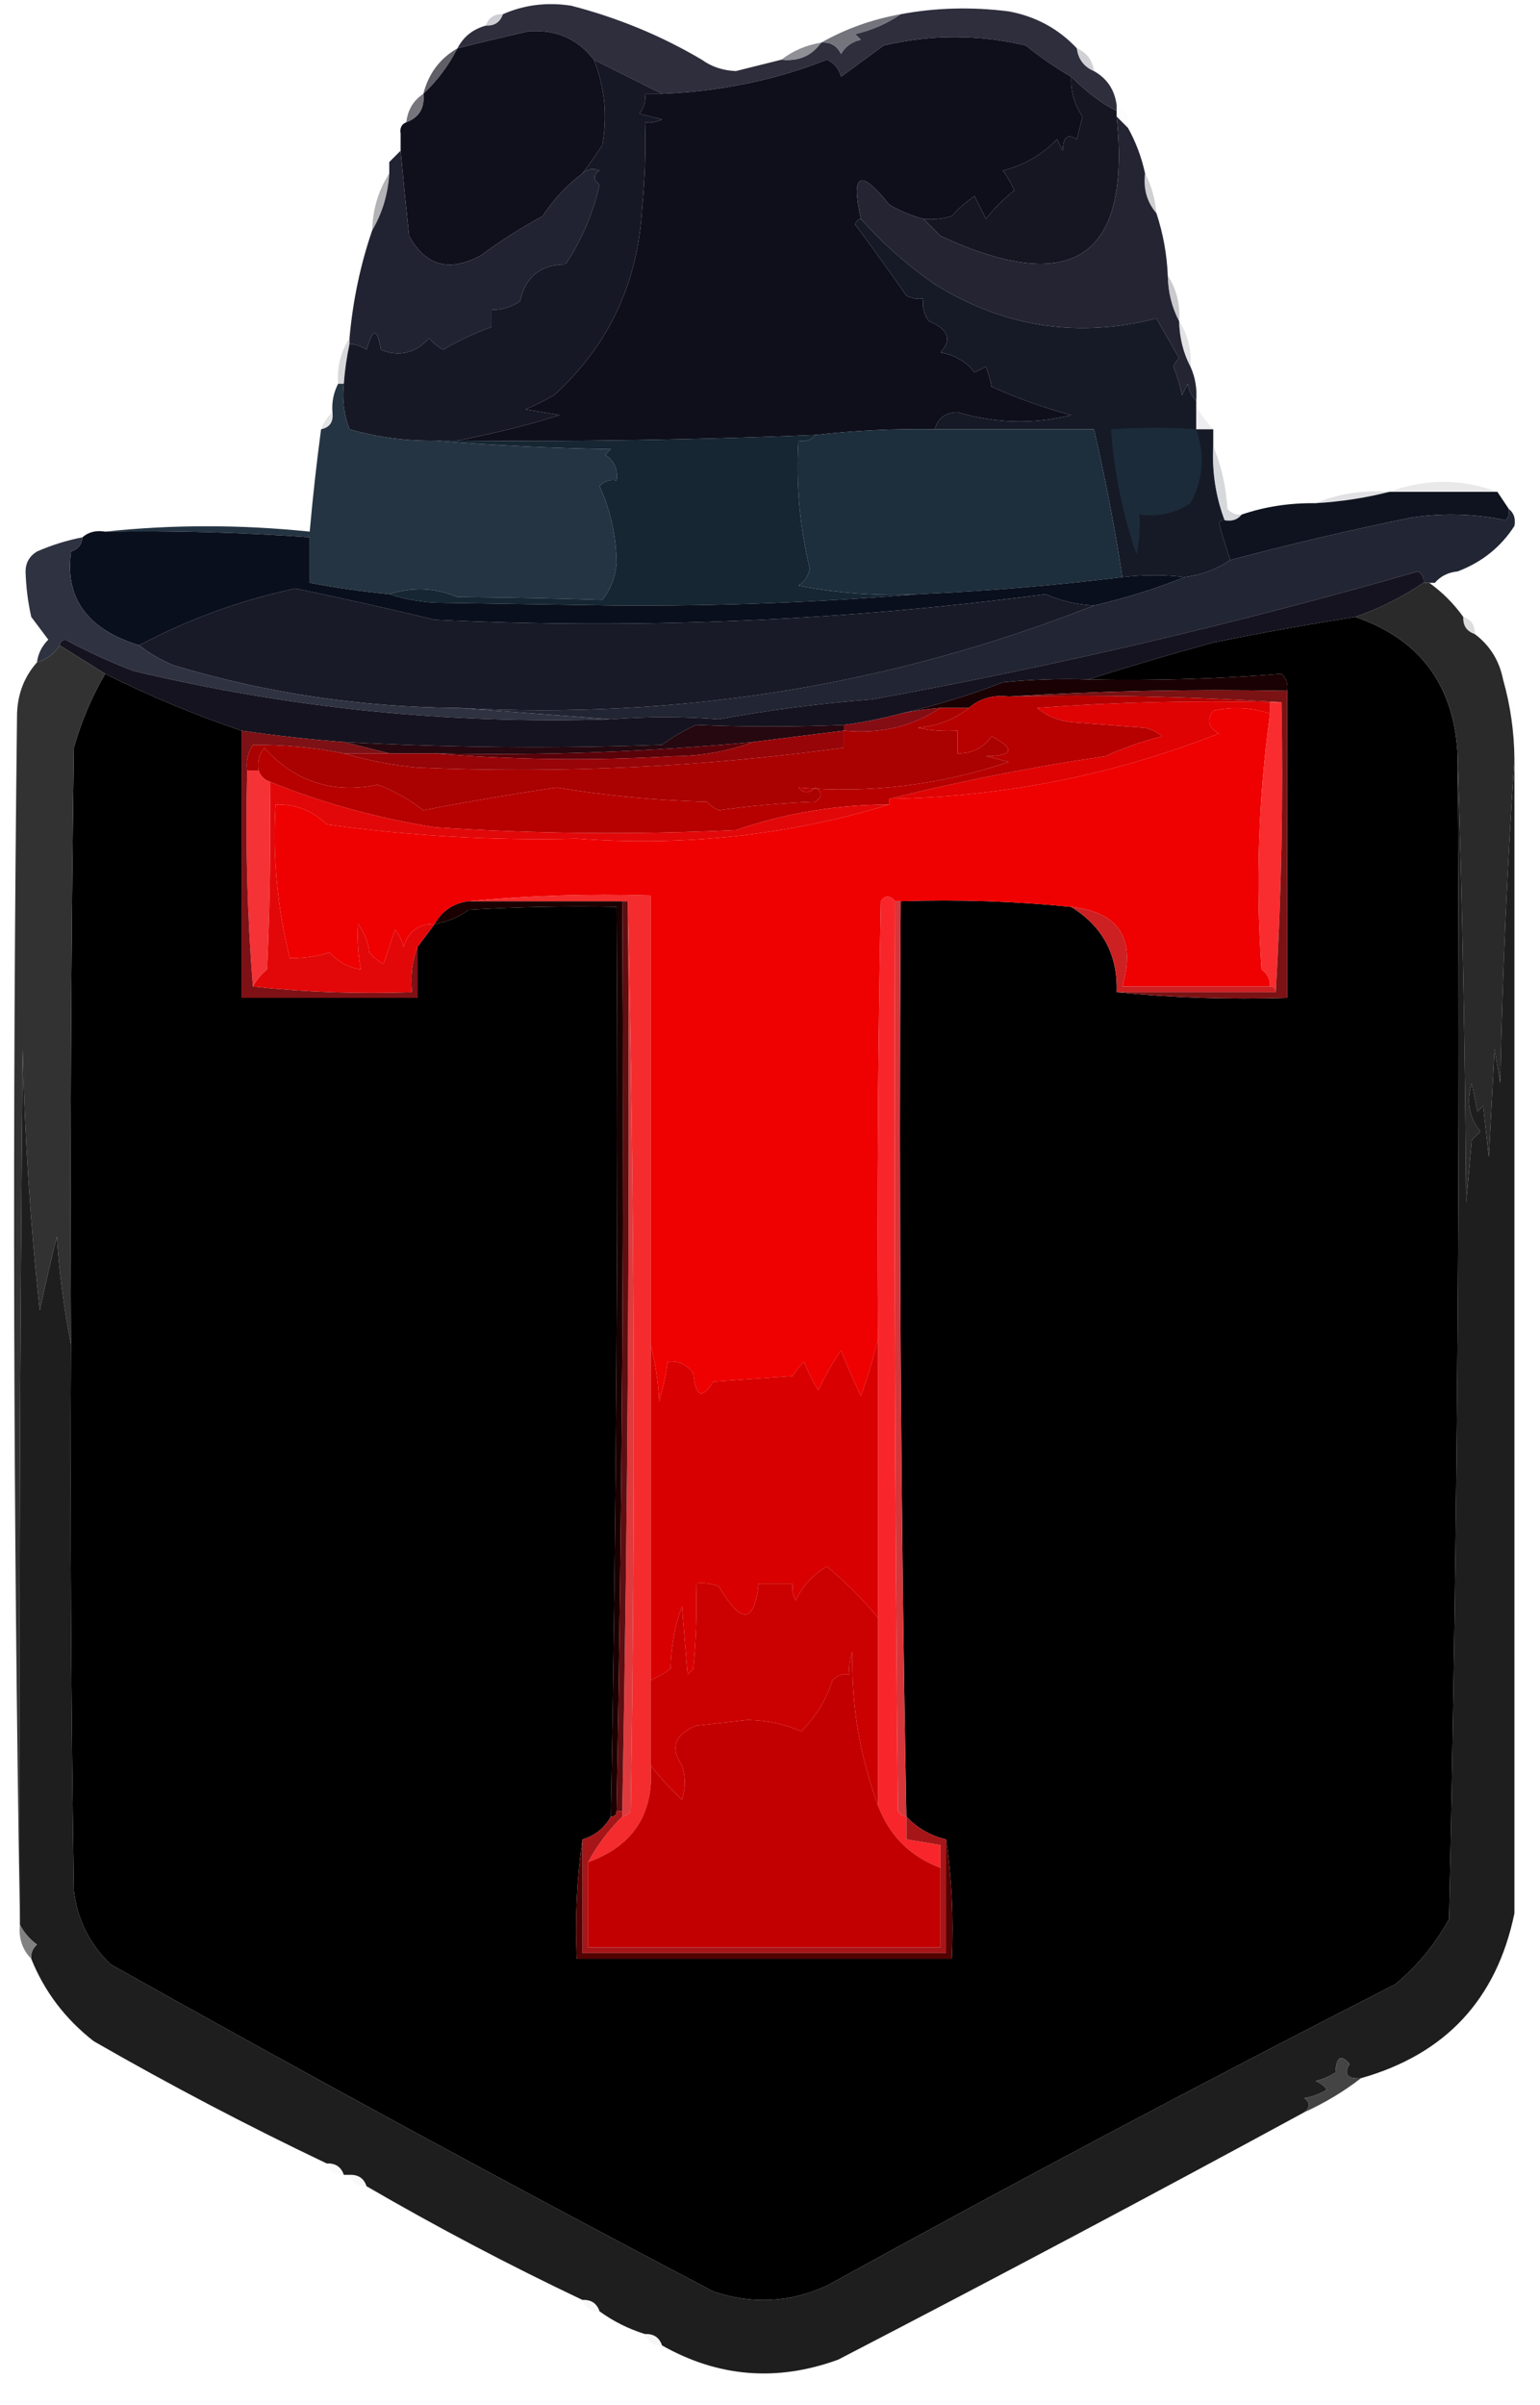 <?xml version="1.0" encoding="UTF-8"?>
<!DOCTYPE svg PUBLIC "-//W3C//DTD SVG 1.1//EN" "http://www.w3.org/Graphics/SVG/1.1/DTD/svg11.dtd">
<svg xmlns="http://www.w3.org/2000/svg" version="1.1" width="271px" height="423px" style="shape-rendering:geometricPrecision; text-rendering:geometricPrecision; image-rendering:optimizeQuality; fill-rule:evenodd; clip-rule:evenodd" xmlns:xlink="http://www.w3.org/1999/xlink">
<g><path style="opacity:0.58" fill="#aaabb6" d="M 88.5,2.5 C 88.027,3.906 87.027,4.573 85.5,4.5C 85.973,3.094 86.973,2.427 88.5,2.5 Z"/></g>
<g><path style="opacity:1" fill="#2f2e3d" d="M 123.5,10.5 C 125.214,11.738 127.214,12.405 129.5,12.5C 132.167,11.833 134.833,11.167 137.5,10.5C 140.491,10.834 142.824,9.834 144.5,7.5C 146.124,7.36 147.29,8.027 148,9.5C 148.772,8.151 149.939,7.318 151.5,7C 151.167,6.667 150.833,6.333 150.5,6C 153.476,5.295 156.142,4.129 158.5,2.5C 164.653,1.347 170.986,1.18 177.5,2C 182.252,2.875 186.252,5.041 189.5,8.5C 189.738,10.404 190.738,11.738 192.5,12.5C 194.822,13.802 196.155,15.802 196.5,18.5C 196.5,18.833 196.5,19.167 196.5,19.5C 193.939,18.24 191.272,16.24 188.5,13.5C 185.714,11.887 183.047,10.054 180.5,8C 172.18,6.036 163.847,6.036 155.5,8C 153,9.833 150.5,11.667 148,13.5C 147.632,12.09 146.799,11.09 145.5,10.5C 136.496,14.07 126.829,16.07 116.5,16.5C 112.565,14.533 108.565,12.533 104.5,10.5C 101.629,6.818 97.795,5.152 93,5.5C 88.614,6.497 84.447,7.497 80.5,8.5C 81.539,6.469 83.205,5.136 85.5,4.5C 87.027,4.573 88.027,3.906 88.5,2.5C 92.244,0.848 96.244,0.348 100.5,1C 108.7,3.116 116.367,6.282 123.5,10.5 Z"/></g>
<g><path style="opacity:0.909" fill="#676770" d="M 158.5,2.5 C 156.142,4.129 153.476,5.295 150.5,6C 150.833,6.333 151.167,6.667 151.5,7C 149.939,7.318 148.772,8.151 148,9.5C 147.29,8.027 146.124,7.36 144.5,7.5C 148.817,5.059 153.483,3.393 158.5,2.5 Z"/></g>
<g><path style="opacity:0.851" fill="#7c7c84" d="M 144.5,7.5 C 142.824,9.834 140.491,10.834 137.5,10.5C 139.509,8.935 141.843,7.935 144.5,7.5 Z"/></g>
<g><path style="opacity:0.573" fill="#afafb6" d="M 189.5,8.5 C 191.262,9.262 192.262,10.596 192.5,12.5C 190.738,11.738 189.738,10.404 189.5,8.5 Z"/></g>
<g><path style="opacity:0.027" fill="#d7d7da" d="M 123.5,10.5 C 125.898,10.259 127.898,10.926 129.5,12.5C 127.214,12.405 125.214,11.738 123.5,10.5 Z"/></g>
<g><path style="opacity:0.996" fill="#605f67" d="M 80.5,8.5 C 78.918,11.584 76.918,14.25 74.5,16.5C 75.41,12.935 77.41,10.268 80.5,8.5 Z"/></g>
<g><path style="opacity:1" fill="#100f1c" d="M 104.5,10.5 C 106.408,15.316 106.908,20.317 106,25.5C 104.86,27.279 103.693,28.946 102.5,30.5C 99.764,32.554 97.43,35.054 95.5,38C 91.674,40.08 88.007,42.413 84.5,45C 79.017,47.886 74.85,46.719 72,41.5C 71.466,36.58 70.966,31.58 70.5,26.5C 70.5,25.5 70.5,24.5 70.5,23.5C 70.328,22.508 70.662,21.842 71.5,21.5C 73.759,20.656 74.759,18.989 74.5,16.5C 76.918,14.25 78.918,11.584 80.5,8.5C 84.447,7.497 88.614,6.497 93,5.5C 97.795,5.152 101.629,6.818 104.5,10.5 Z"/></g>
<g><path style="opacity:1" fill="#0f0f1c" d="M 188.5,13.5 C 188.387,16.049 189.054,18.382 190.5,20.5C 190.167,21.833 189.833,23.167 189.5,24.5C 187.898,23.45 187.065,24.117 187,26.5C 186.667,25.833 186.333,25.167 186,24.5C 183.374,27.231 180.207,29.064 176.5,30C 177.293,31.085 177.96,32.252 178.5,33.5C 176.605,34.973 174.939,36.64 173.5,38.5C 172.833,37.167 172.167,35.833 171.5,34.5C 170.019,35.48 168.685,36.647 167.5,38C 165.866,38.493 164.199,38.66 162.5,38.5C 160.42,37.956 158.42,37.122 156.5,36C 151.354,29.575 149.688,30.408 151.5,38.5C 150.957,38.56 150.624,38.893 150.5,39.5C 153.593,43.651 156.593,47.818 159.5,52C 160.448,52.483 161.448,52.65 162.5,52.5C 162.238,53.978 162.571,55.311 163.5,56.5C 166.896,57.892 167.563,59.725 165.5,62C 167.991,62.409 169.991,63.576 171.5,65.5C 172.167,65.167 172.833,64.833 173.5,64.5C 173.94,65.698 174.273,66.865 174.5,68C 179.028,70.065 183.695,71.731 188.5,73C 181.89,74.653 175.223,74.486 168.5,72.5C 166.347,72.561 165.014,73.561 164.5,75.5C 157.471,75.377 150.471,75.71 143.5,76.5C 122.513,77.359 101.513,77.692 80.5,77.5C 87.612,76.081 93.612,74.581 98.5,73C 96.5,72.667 94.5,72.333 92.5,72C 94.221,71.261 95.887,70.427 97.5,69.5C 107.116,60.758 112.283,49.758 113,36.5C 113.499,31.511 113.666,26.511 113.5,21.5C 114.552,21.649 115.552,21.483 116.5,21C 115.167,20.667 113.833,20.333 112.5,20C 113.337,18.989 113.67,17.822 113.5,16.5C 114.5,16.5 115.5,16.5 116.5,16.5C 126.829,16.07 136.496,14.07 145.5,10.5C 146.799,11.09 147.632,12.09 148,13.5C 150.5,11.667 153,9.833 155.5,8C 163.847,6.036 172.18,6.036 180.5,8C 183.047,10.054 185.714,11.887 188.5,13.5 Z"/></g>
<g><path style="opacity:0.873" fill="#64626a" d="M 74.5,16.5 C 74.759,18.989 73.759,20.656 71.5,21.5C 71.75,19.326 72.75,17.659 74.5,16.5 Z"/></g>
<g><path style="opacity:0.051" fill="#d7d6dc" d="M 196.5,18.5 C 198.104,19.287 198.771,20.62 198.5,22.5C 197.833,21.833 197.167,21.167 196.5,20.5C 196.5,20.167 196.5,19.833 196.5,19.5C 196.5,19.167 196.5,18.833 196.5,18.5 Z"/></g>
<g><path style="opacity:1" fill="#161623" d="M 188.5,13.5 C 191.272,16.24 193.939,18.24 196.5,19.5C 196.5,19.833 196.5,20.167 196.5,20.5C 199.102,45.274 188.768,52.274 165.5,41.5C 164.452,40.452 163.452,39.452 162.5,38.5C 164.199,38.66 165.866,38.493 167.5,38C 168.685,36.647 170.019,35.48 171.5,34.5C 172.167,35.833 172.833,37.167 173.5,38.5C 174.939,36.64 176.605,34.973 178.5,33.5C 177.96,32.252 177.293,31.085 176.5,30C 180.207,29.064 183.374,27.231 186,24.5C 186.333,25.167 186.667,25.833 187,26.5C 187.065,24.117 187.898,23.45 189.5,24.5C 189.833,23.167 190.167,21.833 190.5,20.5C 189.054,18.382 188.387,16.049 188.5,13.5 Z"/></g>
<g><path style="opacity:0.02" fill="#f3f3f4" d="M 70.5,23.5 C 70.5,24.5 70.5,25.5 70.5,26.5C 69.833,27.167 69.167,27.833 68.5,28.5C 68.402,26.447 69.069,24.78 70.5,23.5 Z"/></g>
<g><path style="opacity:0.663" fill="#8c8c90" d="M 68.5,30.5 C 68.277,34.162 67.277,37.495 65.5,40.5C 65.59,36.786 66.59,33.453 68.5,30.5 Z"/></g>
<g><path style="opacity:0.553" fill="#aba9ae" d="M 201.5,30.5 C 202.612,32.599 203.279,34.933 203.5,37.5C 201.837,35.562 201.171,33.228 201.5,30.5 Z"/></g>
<g><path style="opacity:1" fill="#222332" d="M 70.5,26.5 C 70.966,31.58 71.466,36.58 72,41.5C 74.85,46.719 79.017,47.886 84.5,45C 88.007,42.413 91.674,40.08 95.5,38C 97.43,35.054 99.764,32.554 102.5,30.5C 103.423,29.697 104.423,29.53 105.5,30C 104.359,30.741 104.359,31.575 105.5,32.5C 104.319,37.639 102.319,42.306 99.5,46.5C 95.109,46.53 92.442,48.697 91.5,53C 89.975,54.009 88.308,54.509 86.5,54.5C 86.5,55.5 86.5,56.5 86.5,57.5C 83.597,58.54 80.764,59.873 78,61.5C 77.05,60.978 76.216,60.311 75.5,59.5C 73.047,62.156 70.213,62.823 67,61.5C 66.431,57.639 65.598,57.639 64.5,61.5C 63.583,60.873 62.583,60.539 61.5,60.5C 61.5,60.167 61.5,59.833 61.5,59.5C 62.087,52.891 63.42,46.558 65.5,40.5C 67.277,37.495 68.277,34.162 68.5,30.5C 68.5,29.833 68.5,29.167 68.5,28.5C 69.167,27.833 69.833,27.167 70.5,26.5 Z"/></g>
<g><path style="opacity:1" fill="#242433" d="M 196.5,20.5 C 197.167,21.167 197.833,21.833 198.5,22.5C 199.892,25.007 200.892,27.673 201.5,30.5C 201.171,33.228 201.837,35.562 203.5,37.5C 204.675,41.042 205.341,44.709 205.5,48.5C 205.565,51.428 206.232,54.095 207.5,56.5C 207.565,59.428 208.232,62.095 209.5,64.5C 210.341,66.379 210.675,68.379 210.5,70.5C 209.732,69.737 209.232,68.737 209,67.5C 208.667,68.167 208.333,68.833 208,69.5C 207.654,67.782 207.154,66.115 206.5,64.5C 206.709,63.914 207.043,63.414 207.5,63C 206.167,60.667 204.833,58.333 203.5,56C 189.666,59.545 176.666,57.545 164.5,50C 159.605,46.592 155.272,42.759 151.5,38.5C 149.688,30.408 151.354,29.575 156.5,36C 158.42,37.122 160.42,37.956 162.5,38.5C 163.452,39.452 164.452,40.452 165.5,41.5C 188.768,52.274 199.102,45.274 196.5,20.5 Z"/></g>
<g><path style="opacity:0.533" fill="#9c9ca2" d="M 205.5,48.5 C 207.04,50.838 207.706,53.505 207.5,56.5C 206.232,54.095 205.565,51.428 205.5,48.5 Z"/></g>
<g><path style="opacity:1" fill="#161a27" d="M 151.5,38.5 C 155.272,42.759 159.605,46.592 164.5,50C 176.666,57.545 189.666,59.545 203.5,56C 204.833,58.333 206.167,60.667 207.5,63C 207.043,63.414 206.709,63.914 206.5,64.5C 207.154,66.115 207.654,67.782 208,69.5C 208.333,68.833 208.667,68.167 209,67.5C 209.232,68.737 209.732,69.737 210.5,70.5C 210.5,70.833 210.5,71.167 210.5,71.5C 210.5,72.833 210.5,74.167 210.5,75.5C 211.5,75.5 212.5,75.5 213.5,75.5C 213.5,76.5 213.5,77.5 213.5,78.5C 213.271,83.01 213.938,87.343 215.5,91.5C 215.062,91.435 214.728,91.601 214.5,92C 215.117,94.277 215.784,96.444 216.5,98.5C 214.152,100.097 211.486,101.097 208.5,101.5C 205.038,101.06 201.371,101.06 197.5,101.5C 196.156,92.719 194.489,84.052 192.5,75.5C 183.167,75.5 173.833,75.5 164.5,75.5C 165.014,73.561 166.347,72.561 168.5,72.5C 175.223,74.486 181.89,74.653 188.5,73C 183.695,71.731 179.028,70.065 174.5,68C 174.273,66.865 173.94,65.698 173.5,64.5C 172.833,64.833 172.167,65.167 171.5,65.5C 169.991,63.576 167.991,62.409 165.5,62C 167.563,59.725 166.896,57.892 163.5,56.5C 162.571,55.311 162.238,53.978 162.5,52.5C 161.448,52.65 160.448,52.483 159.5,52C 156.593,47.818 153.593,43.651 150.5,39.5C 150.624,38.893 150.957,38.56 151.5,38.5 Z"/></g>
<g><path style="opacity:1" fill="#171825" d="M 104.5,10.5 C 108.565,12.533 112.565,14.533 116.5,16.5C 115.5,16.5 114.5,16.5 113.5,16.5C 113.67,17.822 113.337,18.989 112.5,20C 113.833,20.333 115.167,20.667 116.5,21C 115.552,21.483 114.552,21.649 113.5,21.5C 113.666,26.511 113.499,31.511 113,36.5C 112.283,49.758 107.116,60.758 97.5,69.5C 95.887,70.427 94.221,71.261 92.5,72C 94.5,72.333 96.5,72.667 98.5,73C 93.612,74.581 87.612,76.081 80.5,77.5C 79.167,77.5 77.833,77.5 76.5,77.5C 71.392,77.57 66.392,76.903 61.5,75.5C 60.52,72.913 60.187,70.247 60.5,67.5C 60.674,65.139 61.007,62.806 61.5,60.5C 62.583,60.539 63.583,60.873 64.5,61.5C 65.598,57.639 66.431,57.639 67,61.5C 70.213,62.823 73.047,62.156 75.5,59.5C 76.216,60.311 77.05,60.978 78,61.5C 80.764,59.873 83.597,58.54 86.5,57.5C 86.5,56.5 86.5,55.5 86.5,54.5C 88.308,54.509 89.975,54.009 91.5,53C 92.442,48.697 95.109,46.53 99.5,46.5C 102.319,42.306 104.319,37.639 105.5,32.5C 104.359,31.575 104.359,30.741 105.5,30C 104.423,29.53 103.423,29.697 102.5,30.5C 103.693,28.946 104.86,27.279 106,25.5C 106.908,20.317 106.408,15.316 104.5,10.5 Z"/></g>
<g><path style="opacity:0.431" fill="#bfbfc3" d="M 207.5,56.5 C 209.04,58.838 209.706,61.505 209.5,64.5C 208.232,62.095 207.565,59.428 207.5,56.5 Z"/></g>
<g><path style="opacity:0.388" fill="#9b9a9f" d="M 61.5,59.5 C 61.5,59.833 61.5,60.167 61.5,60.5C 61.007,62.806 60.674,65.139 60.5,67.5C 60.167,67.5 59.833,67.5 59.5,67.5C 59.294,64.505 59.961,61.838 61.5,59.5 Z"/></g>
<g><path style="opacity:0.451" fill="#c3c6c7" d="M 58.5,72.5 C 58.715,74.179 58.048,75.179 56.5,75.5C 56.932,74.29 57.599,73.29 58.5,72.5 Z"/></g>
<g><path style="opacity:0.314" fill="#c8c9d0" d="M 210.5,71.5 C 211.341,72.926 212.341,74.26 213.5,75.5C 212.5,75.5 211.5,75.5 210.5,75.5C 210.5,74.167 210.5,72.833 210.5,71.5 Z"/></g>
<g><path style="opacity:1" fill="#1d2e3c" d="M 164.5,75.5 C 173.833,75.5 183.167,75.5 192.5,75.5C 194.489,84.052 196.156,92.719 197.5,101.5C 185.686,102.967 173.686,103.967 161.5,104.5C 154.426,104.839 147.426,104.339 140.5,103C 141.578,102.326 142.245,101.326 142.5,100C 140.722,92.622 140.056,85.122 140.5,77.5C 141.791,77.737 142.791,77.404 143.5,76.5C 150.471,75.71 157.471,75.377 164.5,75.5 Z"/></g>
<g><path style="opacity:1" fill="#1c2b39" d="M 210.5,75.5 C 212.065,79.982 211.731,84.315 209.5,88.5C 206.807,90.27 203.807,90.937 200.5,90.5C 200.663,92.857 200.497,95.19 200,97.5C 197.546,90.353 196.046,83.02 195.5,75.5C 200.593,75.148 205.593,75.148 210.5,75.5 Z"/></g>
<g><path style="opacity:1" fill="#253442" d="M 59.5,67.5 C 59.833,67.5 60.167,67.5 60.5,67.5C 60.187,70.247 60.52,72.913 61.5,75.5C 66.392,76.903 71.392,77.57 76.5,77.5C 86.659,78.33 96.992,78.83 107.5,79C 107.167,79.333 106.833,79.667 106.5,80C 108.107,81.049 108.773,82.549 108.5,84.5C 107.325,84.281 106.325,84.614 105.5,85.5C 107.43,89.727 108.43,94.227 108.5,99C 108.312,101.451 107.479,103.618 106,105.5C 98.157,105.243 89.657,105.076 80.5,105C 76.571,103.362 72.571,103.195 68.5,104.5C 63.798,104.05 59.132,103.383 54.5,102.5C 54.5,99.833 54.5,97.167 54.5,94.5C 42.523,93.634 30.523,93.301 18.5,93.5C 30.353,92.241 42.353,92.241 54.5,93.5C 55.035,87.479 55.702,81.479 56.5,75.5C 58.048,75.179 58.715,74.179 58.5,72.5C 58.366,70.709 58.699,69.042 59.5,67.5 Z"/></g>
<g><path style="opacity:1" fill="#162633" d="M 143.5,76.5 C 142.791,77.404 141.791,77.737 140.5,77.5C 140.056,85.122 140.722,92.622 142.5,100C 142.245,101.326 141.578,102.326 140.5,103C 147.426,104.339 154.426,104.839 161.5,104.5C 144.022,105.948 126.355,106.615 108.5,106.5C 97.833,106.333 87.167,106.167 76.5,106C 73.635,105.817 70.969,105.317 68.5,104.5C 72.571,103.195 76.571,103.362 80.5,105C 89.657,105.076 98.157,105.243 106,105.5C 107.479,103.618 108.312,101.451 108.5,99C 108.43,94.227 107.43,89.727 105.5,85.5C 106.325,84.614 107.325,84.281 108.5,84.5C 108.773,82.549 108.107,81.049 106.5,80C 106.833,79.667 107.167,79.333 107.5,79C 96.992,78.83 86.659,78.33 76.5,77.5C 77.833,77.5 79.167,77.5 80.5,77.5C 101.513,77.692 122.513,77.359 143.5,76.5 Z"/></g>
<g><path style="opacity:0.435" fill="#cdcdd0" d="M 263.5,86.5 C 257.167,86.5 250.833,86.5 244.5,86.5C 250.86,84.158 257.193,84.158 263.5,86.5 Z"/></g>
<g><path style="opacity:0.325" fill="#a3a5ac" d="M 244.5,86.5 C 240.361,87.563 236.028,88.23 231.5,88.5C 235.545,86.823 239.878,86.156 244.5,86.5 Z"/></g>
<g><path style="opacity:0.034" fill="#efeff0" d="M 263.5,86.5 C 267.191,87.336 268.191,89.336 266.5,92.5C 266.737,91.209 266.404,90.209 265.5,89.5C 264.833,88.5 264.167,87.5 263.5,86.5 Z"/></g>
<g><path style="opacity:0.451" fill="#a4a9af" d="M 213.5,78.5 C 214.925,81.903 215.758,85.57 216,89.5C 216.671,90.252 217.504,90.586 218.5,90.5C 217.791,91.404 216.791,91.737 215.5,91.5C 213.938,87.343 213.271,83.01 213.5,78.5 Z"/></g>
<g><path style="opacity:1" fill="#0e131f" d="M 244.5,86.5 C 250.833,86.5 257.167,86.5 263.5,86.5C 264.167,87.5 264.833,88.5 265.5,89.5C 265.631,90.239 265.464,90.906 265,91.5C 259.584,90.361 254.084,90.194 248.5,91C 237.738,93.191 227.071,95.691 216.5,98.5C 215.784,96.444 215.117,94.277 214.5,92C 214.728,91.601 215.062,91.435 215.5,91.5C 216.791,91.737 217.791,91.404 218.5,90.5C 222.591,89.105 226.924,88.438 231.5,88.5C 236.028,88.23 240.361,87.563 244.5,86.5 Z"/></g>
<g><path style="opacity:1" fill="#090f1d" d="M 18.5,93.5 C 30.523,93.301 42.523,93.634 54.5,94.5C 54.5,97.167 54.5,99.833 54.5,102.5C 59.132,103.383 63.798,104.05 68.5,104.5C 70.969,105.317 73.635,105.817 76.5,106C 87.167,106.167 97.833,106.333 108.5,106.5C 126.355,106.615 144.022,105.948 161.5,104.5C 173.686,103.967 185.686,102.967 197.5,101.5C 201.371,101.06 205.038,101.06 208.5,101.5C 203.299,103.567 197.966,105.233 192.5,106.5C 189.557,106.353 186.724,105.687 184,104.5C 148.329,109.212 112.496,110.712 76.5,109C 68.339,107.035 60.172,105.202 52,103.5C 42.319,105.559 33.153,108.892 24.5,113.5C 15.372,110.692 11.372,105.192 12.5,97C 13.756,96.583 14.423,95.75 14.5,94.5C 15.568,93.566 16.901,93.232 18.5,93.5 Z"/></g>
<g><path style="opacity:0.054" fill="#f2f2f4" d="M 4.5,100.5 C 4.575,103.206 4.908,105.873 5.5,108.5C 3.416,106.007 3.083,103.34 4.5,100.5 Z"/></g>
<g><path style="opacity:0.041" fill="#e2e3e4" d="M 256.5,100.5 C 255.713,102.104 254.38,102.771 252.5,102.5C 253.514,101.326 254.847,100.66 256.5,100.5 Z"/></g>
<g><path style="opacity:1" fill="#010000" d="M 238.5,108.5 C 249.796,112.387 255.796,120.387 256.5,132.5C 256.99,200.891 256.49,269.225 255,337.5C 252.588,341.916 249.422,345.749 245.5,349C 211.976,366.098 178.643,383.765 145.5,402C 138.98,404.981 132.313,405.314 125.5,403C 89.822,384.29 54.489,365.123 19.5,345.5C 15.771,341.941 13.605,337.607 13,332.5C 12.5,300.502 12.333,268.502 12.5,236.5C 12.333,201.498 12.5,166.498 13,131.5C 14.291,126.92 16.125,122.587 18.5,118.5C 26.329,122.42 34.33,125.753 42.5,128.5C 42.5,144.167 42.5,159.833 42.5,175.5C 52.833,175.5 63.167,175.5 73.5,175.5C 73.5,172.5 73.5,169.5 73.5,166.5C 74.488,165.205 75.488,163.872 76.5,162.5C 78.713,162.152 80.713,161.319 82.5,160C 91.16,159.5 99.827,159.334 108.5,159.5C 108.812,212.852 108.478,266.186 107.5,319.5C 106.328,321.539 104.662,322.872 102.5,323.5C 101.509,330.313 101.175,337.313 101.5,344.5C 123.5,344.5 145.5,344.5 167.5,344.5C 167.825,337.313 167.491,330.313 166.5,323.5C 163.825,322.897 161.492,321.564 159.5,319.5C 158.509,265.875 158.175,212.209 158.5,158.5C 168.681,158.173 178.681,158.506 188.5,159.5C 194.061,162.956 196.728,167.956 196.5,174.5C 206.319,175.494 216.319,175.827 226.5,175.5C 226.5,157.5 226.5,139.5 226.5,121.5C 226.719,120.325 226.386,119.325 225.5,118.5C 214.433,119.401 203.1,119.735 191.5,119.5C 198.691,117.211 206.025,115.044 213.5,113C 221.814,111.318 230.147,109.818 238.5,108.5 Z"/></g>
<g><path style="opacity:0.416" fill="#acacac" d="M 257.5,108.5 C 258.906,108.973 259.573,109.973 259.5,111.5C 258.094,111.027 257.427,110.027 257.5,108.5 Z"/></g>
<g><path style="opacity:1" fill="#222533" d="M 265.5,89.5 C 266.404,90.209 266.737,91.209 266.5,92.5C 264.107,96.214 260.774,98.881 256.5,100.5C 254.847,100.66 253.514,101.326 252.5,102.5C 252.167,102.5 251.833,102.5 251.5,102.5C 251.167,102.5 250.833,102.5 250.5,102.5C 250.631,101.624 250.298,100.957 249.5,100.5C 217.934,109.598 185.934,117.098 153.5,123C 144.434,123.692 135.434,124.859 126.5,126.5C 120.211,126.007 113.878,126.007 107.5,126.5C 98.5,125.833 89.5,125.167 80.5,124.5C 119.329,126.594 156.663,120.594 192.5,106.5C 197.966,105.233 203.299,103.567 208.5,101.5C 211.486,101.097 214.152,100.097 216.5,98.5C 227.071,95.691 237.738,93.191 248.5,91C 254.084,90.194 259.584,90.361 265,91.5C 265.464,90.906 265.631,90.239 265.5,89.5 Z"/></g>
<g><path style="opacity:1" fill="#181a27" d="M 192.5,106.5 C 156.663,120.594 119.329,126.594 80.5,124.5C 63.467,124.393 46.8,121.893 30.5,117C 28.273,116.059 26.273,114.892 24.5,113.5C 33.153,108.892 42.319,105.559 52,103.5C 60.172,105.202 68.339,107.035 76.5,109C 112.496,110.712 148.329,109.212 184,104.5C 186.724,105.687 189.557,106.353 192.5,106.5 Z"/></g>
<g><path style="opacity:1" fill="#2f3241" d="M 14.5,94.5 C 14.423,95.75 13.756,96.583 12.5,97C 11.372,105.192 15.372,110.692 24.5,113.5C 26.273,114.892 28.273,116.059 30.5,117C 46.8,121.893 63.467,124.393 80.5,124.5C 89.5,125.167 98.5,125.833 107.5,126.5C 79.046,127.408 51.046,124.575 23.5,118C 19.391,116.446 15.391,114.613 11.5,112.5C 10.893,112.624 10.56,112.957 10.5,113.5C 9.564,114.974 8.23,115.974 6.5,116.5C 6.703,114.956 7.37,113.622 8.5,112.5C 7.476,111.148 6.476,109.815 5.5,108.5C 4.908,105.873 4.575,103.206 4.5,100.5C 4.511,98.983 5.177,97.816 6.5,97C 9.096,95.864 11.763,95.031 14.5,94.5 Z"/></g>
<g><path style="opacity:1" fill="#2a2a2a" d="M 250.5,102.5 C 250.833,102.5 251.167,102.5 251.5,102.5C 253.806,104.139 255.806,106.139 257.5,108.5C 257.427,110.027 258.094,111.027 259.5,111.5C 262.166,113.489 263.833,116.156 264.5,119.5C 265.796,124.062 266.462,128.729 266.5,133.5C 265.23,152.322 264.396,171.322 264,190.5C 263.667,188.5 263.333,186.5 263,184.5C 262.667,190.833 262.333,197.167 262,203.5C 261.667,200.5 261.333,197.5 261,194.5C 260.667,194.833 260.333,195.167 260,195.5C 259.667,193.833 259.333,192.167 259,190.5C 258.013,193.697 258.513,196.53 260.5,199C 260,199.5 259.5,200 259,200.5C 258.667,204.167 258.333,207.833 258,211.5C 257.832,184.997 257.332,158.663 256.5,132.5C 255.796,120.387 249.796,112.387 238.5,108.5C 242.648,107.074 246.648,105.074 250.5,102.5 Z"/></g>
<g><path style="opacity:1" fill="#1a0204" d="M 226.5,121.5 C 209.991,121.17 193.658,121.504 177.5,122.5C 174.772,122.171 172.438,122.837 170.5,124.5C 168.833,124.5 167.167,124.5 165.5,124.5C 163.139,124.674 160.806,125.007 158.5,125.5C 164.493,124.142 170.493,122.309 176.5,120C 181.489,119.501 186.489,119.334 191.5,119.5C 203.1,119.735 214.433,119.401 225.5,118.5C 226.386,119.325 226.719,120.325 226.5,121.5 Z"/></g>
<g><path style="opacity:1" fill="#15131f" d="M 250.5,102.5 C 246.648,105.074 242.648,107.074 238.5,108.5C 230.147,109.818 221.814,111.318 213.5,113C 206.025,115.044 198.691,117.211 191.5,119.5C 186.489,119.334 181.489,119.501 176.5,120C 170.493,122.309 164.493,124.142 158.5,125.5C 155.239,126.378 151.906,127.044 148.5,127.5C 139.789,127.858 131.123,127.858 122.5,127.5C 120.394,128.43 118.394,129.596 116.5,131C 97.823,131.67 79.156,131.503 60.5,130.5C 54.47,130.044 48.47,129.377 42.5,128.5C 34.33,125.753 26.329,122.42 18.5,118.5C 15.833,116.833 13.167,115.167 10.5,113.5C 10.56,112.957 10.893,112.624 11.5,112.5C 15.391,114.613 19.391,116.446 23.5,118C 51.046,124.575 79.046,127.408 107.5,126.5C 113.878,126.007 120.211,126.007 126.5,126.5C 135.434,124.859 144.434,123.692 153.5,123C 185.934,117.098 217.934,109.598 249.5,100.5C 250.298,100.957 250.631,101.624 250.5,102.5 Z"/></g>
<g><path style="opacity:1" fill="#840d14" d="M 165.5,124.5 C 160.53,127.804 154.864,129.137 148.5,128.5C 148.5,128.167 148.5,127.833 148.5,127.5C 151.906,127.044 155.239,126.378 158.5,125.5C 160.806,125.007 163.139,124.674 165.5,124.5 Z"/></g>
<g><path style="opacity:1" fill="#aa0101" d="M 165.5,124.5 C 167.167,124.5 168.833,124.5 170.5,124.5C 167.942,126.524 164.942,127.691 161.5,128C 163.81,128.497 166.143,128.663 168.5,128.5C 168.5,129.833 168.5,131.167 168.5,132.5C 171.049,132.559 173.049,131.559 174.5,129.5C 178.712,131.722 178.379,132.889 173.5,133C 174.833,133.333 176.167,133.667 177.5,134C 165.449,138.067 153.115,139.567 140.5,138.5C 141.391,139.59 142.391,139.59 143.5,138.5C 144.711,139.274 144.711,140.107 143.5,141C 137.782,141.211 132.115,141.711 126.5,142.5C 125.692,142.192 125.025,141.692 124.5,141C 115.603,140.791 106.769,139.957 98,138.5C 90.066,139.655 82.233,140.988 74.5,142.5C 72.067,140.601 69.4,139.101 66.5,138C 58.546,139.647 51.879,137.481 46.5,131.5C 45.571,132.689 45.238,134.022 45.5,135.5C 44.833,135.5 44.167,135.5 43.5,135.5C 43.286,133.856 43.62,132.356 44.5,131C 49.861,130.947 55.194,131.447 60.5,132.5C 64.62,133.738 68.953,134.571 73.5,135C 98.628,136.078 123.628,134.911 148.5,131.5C 148.5,130.5 148.5,129.5 148.5,128.5C 154.864,129.137 160.53,127.804 165.5,124.5 Z"/></g>
<g><path style="opacity:1" fill="#ef0001" d="M 223.5,125.5 C 221.436,140.368 220.936,155.368 222,170.5C 223.039,171.244 223.539,172.244 223.5,173.5C 214.833,173.5 206.167,173.5 197.5,173.5C 199.92,165.074 196.92,160.407 188.5,159.5C 178.681,158.506 168.681,158.173 158.5,158.5C 158.167,158.5 157.833,158.5 157.5,158.5C 156.603,157.402 155.77,157.402 155,158.5C 154.5,184.165 154.333,209.831 154.5,235.5C 153.717,238.776 152.717,242.109 151.5,245.5C 150.238,242.885 149.072,240.218 148,237.5C 146.478,239.741 145.145,242.074 144,244.5C 143.02,242.941 142.187,241.274 141.5,239.5C 140.713,240.242 140.047,241.075 139.5,242C 134.833,242.333 130.167,242.667 125.5,243C 123.556,246.159 122.39,245.659 122,241.5C 120.89,239.963 119.39,239.297 117.5,239.5C 117.162,241.854 116.662,244.187 116,246.5C 115.821,242.975 115.321,239.641 114.5,236.5C 114.5,210.167 114.5,183.833 114.5,157.5C 103.654,157.172 92.987,157.506 82.5,158.5C 79.802,158.845 77.802,160.178 76.5,162.5C 73.708,162.452 71.875,163.785 71,166.5C 70.751,165.376 70.251,164.376 69.5,163.5C 68.833,165.5 68.167,167.5 67.5,169.5C 66.522,169.023 65.689,168.357 65,167.5C 64.784,165.616 64.117,163.949 63,162.5C 62.825,165.157 62.992,167.824 63.5,170.5C 61.339,170.174 59.506,169.174 58,167.5C 55.809,168.214 53.476,168.547 51,168.5C 48.788,159.652 47.954,150.652 48.5,141.5C 52.002,141.389 55.002,142.556 57.5,145C 72.074,147.026 86.74,147.86 101.5,147.5C 120.389,148.916 138.723,146.916 156.5,141.5C 156.5,141.167 156.5,140.833 156.5,140.5C 176.609,140.135 195.942,136.302 214.5,129C 212.606,127.921 212.273,126.587 213.5,125C 216.924,124.253 220.257,124.42 223.5,125.5 Z"/></g>
<g><path style="opacity:1" fill="#260810" d="M 148.5,127.5 C 148.5,127.833 148.5,128.167 148.5,128.5C 143.167,129.167 137.833,129.833 132.5,130.5C 113.887,132.255 95.221,132.922 76.5,132.5C 73.833,132.5 71.167,132.5 68.5,132.5C 65.833,131.833 63.167,131.167 60.5,130.5C 79.156,131.503 97.823,131.67 116.5,131C 118.394,129.596 120.394,128.43 122.5,127.5C 131.123,127.858 139.789,127.858 148.5,127.5 Z"/></g>
<g><path style="opacity:1" fill="#5a0209" d="M 132.5,130.5 C 128.124,132.138 123.458,132.971 118.5,133C 104.327,133.827 90.327,133.661 76.5,132.5C 95.221,132.922 113.887,132.255 132.5,130.5 Z"/></g>
<g><path style="opacity:1" fill="#970508" d="M 148.5,128.5 C 148.5,129.5 148.5,130.5 148.5,131.5C 123.628,134.911 98.628,136.078 73.5,135C 68.953,134.571 64.62,133.738 60.5,132.5C 63.167,132.5 65.833,132.5 68.5,132.5C 71.167,132.5 73.833,132.5 76.5,132.5C 90.327,133.661 104.327,133.827 118.5,133C 123.458,132.971 128.124,132.138 132.5,130.5C 137.833,129.833 143.167,129.167 148.5,128.5 Z"/></g>
<g><path style="opacity:1" fill="#e00303" d="M 223.5,123.5 C 223.5,124.167 223.5,124.833 223.5,125.5C 220.257,124.42 216.924,124.253 213.5,125C 212.273,126.587 212.606,127.921 214.5,129C 195.942,136.302 176.609,140.135 156.5,140.5C 168.912,137.404 181.579,134.904 194.5,133C 197.732,131.534 201.065,130.367 204.5,129.5C 203.624,128.749 202.624,128.249 201.5,128C 197.167,127.667 192.833,127.333 188.5,127C 186.22,126.767 184.22,125.934 182.5,124.5C 196.15,123.501 209.817,123.167 223.5,123.5 Z"/></g>
<g><path style="opacity:1" fill="#b70101" d="M 177.5,122.5 C 193.675,122.17 209.675,122.504 225.5,123.5C 224.833,123.5 224.167,123.5 223.5,123.5C 209.817,123.167 196.15,123.501 182.5,124.5C 184.22,125.934 186.22,126.767 188.5,127C 192.833,127.333 197.167,127.667 201.5,128C 202.624,128.249 203.624,128.749 204.5,129.5C 201.065,130.367 197.732,131.534 194.5,133C 181.579,134.904 168.912,137.404 156.5,140.5C 156.5,140.833 156.5,141.167 156.5,141.5C 147.178,141.513 138.178,143.013 129.5,146C 111.824,146.833 94.157,146.666 76.5,145.5C 66.35,143.884 56.684,141.217 47.5,137.5C 46.5,137.167 45.833,136.5 45.5,135.5C 45.238,134.022 45.571,132.689 46.5,131.5C 51.879,137.481 58.546,139.647 66.5,138C 69.4,139.101 72.067,140.601 74.5,142.5C 82.233,140.988 90.066,139.655 98,138.5C 106.769,139.957 115.603,140.791 124.5,141C 125.025,141.692 125.692,142.192 126.5,142.5C 132.115,141.711 137.782,141.211 143.5,141C 144.711,140.107 144.711,139.274 143.5,138.5C 142.391,139.59 141.391,139.59 140.5,138.5C 153.115,139.567 165.449,138.067 177.5,134C 176.167,133.667 174.833,133.333 173.5,133C 178.379,132.889 178.712,131.722 174.5,129.5C 173.049,131.559 171.049,132.559 168.5,132.5C 168.5,131.167 168.5,129.833 168.5,128.5C 166.143,128.663 163.81,128.497 161.5,128C 164.942,127.691 167.942,126.524 170.5,124.5C 172.438,122.837 174.772,122.171 177.5,122.5 Z"/></g>
<g><path style="opacity:1" fill="#f92d2f" d="M 223.5,123.5 C 224.167,123.5 224.833,123.5 225.5,123.5C 225.83,140.675 225.497,157.675 224.5,174.5C 224.5,173.833 224.167,173.5 223.5,173.5C 223.539,172.244 223.039,171.244 222,170.5C 220.936,155.368 221.436,140.368 223.5,125.5C 223.5,124.833 223.5,124.167 223.5,123.5 Z"/></g>
<g><path style="opacity:1" fill="#f53337" d="M 43.5,135.5 C 44.167,135.5 44.833,135.5 45.5,135.5C 45.833,136.5 46.5,137.167 47.5,137.5C 47.666,148.505 47.5,159.505 47,170.5C 45.955,171.373 45.122,172.373 44.5,173.5C 43.505,161.011 43.171,148.344 43.5,135.5 Z"/></g>
<g><path style="opacity:1" fill="#7d1115" d="M 42.5,128.5 C 48.47,129.377 54.47,130.044 60.5,130.5C 63.167,131.167 65.833,131.833 68.5,132.5C 65.833,132.5 63.167,132.5 60.5,132.5C 55.194,131.447 49.861,130.947 44.5,131C 43.62,132.356 43.286,133.856 43.5,135.5C 43.171,148.344 43.505,161.011 44.5,173.5C 53.652,174.494 62.985,174.827 72.5,174.5C 72.194,171.615 72.527,168.948 73.5,166.5C 73.5,169.5 73.5,172.5 73.5,175.5C 63.167,175.5 52.833,175.5 42.5,175.5C 42.5,159.833 42.5,144.167 42.5,128.5 Z"/></g>
<g><path style="opacity:1" fill="#e20809" d="M 47.5,137.5 C 56.684,141.217 66.35,143.884 76.5,145.5C 94.157,146.666 111.824,146.833 129.5,146C 138.178,143.013 147.178,141.513 156.5,141.5C 138.723,146.916 120.389,148.916 101.5,147.5C 86.74,147.86 72.074,147.026 57.5,145C 55.002,142.556 52.002,141.389 48.5,141.5C 47.954,150.652 48.788,159.652 51,168.5C 53.476,168.547 55.809,168.214 58,167.5C 59.506,169.174 61.339,170.174 63.5,170.5C 62.992,167.824 62.825,165.157 63,162.5C 64.117,163.949 64.784,165.616 65,167.5C 65.689,168.357 66.522,169.023 67.5,169.5C 68.167,167.5 68.833,165.5 69.5,163.5C 70.251,164.376 70.751,165.376 71,166.5C 71.875,163.785 73.708,162.452 76.5,162.5C 75.488,163.872 74.488,165.205 73.5,166.5C 72.527,168.948 72.194,171.615 72.5,174.5C 62.985,174.827 53.652,174.494 44.5,173.5C 45.122,172.373 45.955,171.373 47,170.5C 47.5,159.505 47.666,148.505 47.5,137.5 Z"/></g>
<g><path style="opacity:1" fill="#cd2023" d="M 188.5,159.5 C 196.92,160.407 199.92,165.074 197.5,173.5C 206.167,173.5 214.833,173.5 223.5,173.5C 224.167,173.5 224.5,173.833 224.5,174.5C 215.167,174.5 205.833,174.5 196.5,174.5C 196.728,167.956 194.061,162.956 188.5,159.5 Z"/></g>
<g><path style="opacity:1" fill="#323232" d="M 10.5,113.5 C 13.167,115.167 15.833,116.833 18.5,118.5C 16.125,122.587 14.291,126.92 13,131.5C 12.5,166.498 12.333,201.498 12.5,236.5C 11.282,230.363 10.448,224.029 10,217.5C 8.934,221.764 7.934,226.097 7,230.5C 5.337,215.21 4.337,199.877 4,184.5C 3.5,235.499 3.333,286.499 3.5,337.5C 2.335,267.001 2.168,196.335 3,125.5C 3.119,121.995 4.286,118.995 6.5,116.5C 8.23,115.974 9.564,114.974 10.5,113.5 Z"/></g>
<g><path style="opacity:1" fill="#1a0000" d="M 82.5,158.5 C 91.5,158.5 100.5,158.5 109.5,158.5C 109.825,211.875 109.491,265.209 108.5,318.5C 108.5,319.167 108.167,319.5 107.5,319.5C 108.478,266.186 108.812,212.852 108.5,159.5C 99.827,159.334 91.16,159.5 82.5,160C 80.713,161.319 78.713,162.152 76.5,162.5C 77.802,160.178 79.802,158.845 82.5,158.5 Z"/></g>
<g><path style="opacity:1" fill="#7b1214" d="M 177.5,122.5 C 193.658,121.504 209.991,121.17 226.5,121.5C 226.5,139.5 226.5,157.5 226.5,175.5C 216.319,175.827 206.319,175.494 196.5,174.5C 205.833,174.5 215.167,174.5 224.5,174.5C 225.497,157.675 225.83,140.675 225.5,123.5C 209.675,122.504 193.675,122.17 177.5,122.5 Z"/></g>
<g><path style="opacity:1" fill="#d7363b" d="M 157.5,158.5 C 157.833,158.5 158.167,158.5 158.5,158.5C 158.175,212.209 158.509,265.875 159.5,319.5C 158.883,319.389 158.383,319.056 158,318.5C 157.5,265.168 157.333,211.834 157.5,158.5 Z"/></g>
<g><path style="opacity:1" fill="#f8262a" d="M 157.5,158.5 C 157.333,211.834 157.5,265.168 158,318.5C 158.383,319.056 158.883,319.389 159.5,319.5C 159.5,320.833 159.5,322.167 159.5,323.5C 161.5,323.833 163.5,324.167 165.5,324.5C 165.5,325.833 165.5,327.167 165.5,328.5C 160.167,326.5 156.5,322.833 154.5,317.5C 154.5,306.5 154.5,295.5 154.5,284.5C 154.5,268.167 154.5,251.833 154.5,235.5C 154.333,209.831 154.5,184.165 155,158.5C 155.77,157.402 156.603,157.402 157.5,158.5 Z"/></g>
<g><path style="opacity:0.098" fill="#fafafa" d="M 264.5,119.5 C 265.6,121.277 266.434,123.277 267,125.5C 267.832,196.001 267.665,266.335 266.5,336.5C 266.5,268.833 266.5,201.167 266.5,133.5C 266.462,128.729 265.796,124.062 264.5,119.5 Z"/></g>
<g><path style="opacity:1" fill="#df3b3e" d="M 110.5,158.5 C 111.665,211.665 111.832,264.998 111,318.5C 110.617,319.056 110.117,319.389 109.5,319.5C 109.5,319.167 109.5,318.833 109.5,318.5C 110.495,265.238 110.829,211.905 110.5,158.5 Z"/></g>
<g><path style="opacity:0.999" fill="#1e1e1e" d="M 256.5,132.5 C 257.332,158.663 257.832,184.997 258,211.5C 258.333,207.833 258.667,204.167 259,200.5C 259.5,200 260,199.5 260.5,199C 258.513,196.53 258.013,193.697 259,190.5C 259.333,192.167 259.667,193.833 260,195.5C 260.333,195.167 260.667,194.833 261,194.5C 261.333,197.5 261.667,200.5 262,203.5C 262.333,197.167 262.667,190.833 263,184.5C 263.333,186.5 263.667,188.5 264,190.5C 264.396,171.322 265.23,152.322 266.5,133.5C 266.5,201.167 266.5,268.833 266.5,336.5C 263.381,351.62 254.381,361.287 239.5,365.5C 237.058,365.646 236.391,364.813 237.5,363C 235.983,361.221 235.149,361.721 235,364.5C 233.933,365.191 232.766,365.691 231.5,366C 232.308,366.308 232.975,366.808 233.5,367.5C 232.271,368.281 230.938,368.781 229.5,369C 230.598,369.77 230.598,370.603 229.5,371.5C 202.383,386.227 175.05,400.727 147.5,415C 136.725,418.928 126.392,418.094 116.5,412.5C 116.027,411.094 115.027,410.427 113.5,410.5C 110.605,409.601 107.938,408.267 105.5,406.5C 105.027,405.094 104.027,404.427 102.5,404.5C 89.576,398.371 76.909,391.704 64.5,384.5C 64.027,383.094 63.027,382.427 61.5,382.5C 61.167,382.5 60.833,382.5 60.5,382.5C 60.027,381.094 59.027,380.427 57.5,380.5C 43.634,373.899 29.968,366.732 16.5,359C 11.476,355.084 7.81,350.251 5.5,344.5C 5.414,343.504 5.748,342.671 6.5,342C 5.186,341.015 4.186,339.848 3.5,338.5C 3.5,338.167 3.5,337.833 3.5,337.5C 3.333,286.499 3.5,235.499 4,184.5C 4.337,199.877 5.337,215.21 7,230.5C 7.934,226.097 8.934,221.764 10,217.5C 10.448,224.029 11.282,230.363 12.5,236.5C 12.333,268.502 12.5,300.502 13,332.5C 13.605,337.607 15.771,341.941 19.5,345.5C 54.489,365.123 89.822,384.29 125.5,403C 132.313,405.314 138.98,404.981 145.5,402C 178.643,383.765 211.976,366.098 245.5,349C 249.422,345.749 252.588,341.916 255,337.5C 256.49,269.225 256.99,200.891 256.5,132.5 Z"/></g>
<g><path style="opacity:1" fill="#5d0e10" d="M 109.5,158.5 C 109.833,158.5 110.167,158.5 110.5,158.5C 110.829,211.905 110.495,265.238 109.5,318.5C 109.167,318.5 108.833,318.5 108.5,318.5C 109.491,265.209 109.825,211.875 109.5,158.5 Z"/></g>
<g><path style="opacity:1" fill="#d80000" d="M 154.5,235.5 C 154.5,251.833 154.5,268.167 154.5,284.5C 151.857,281.305 148.857,278.305 145.5,275.5C 143.028,276.97 141.195,278.97 140,281.5C 139.517,280.552 139.351,279.552 139.5,278.5C 137.5,278.5 135.5,278.5 133.5,278.5C 132.764,285.589 130.431,285.755 126.5,279C 125.207,278.51 123.873,278.343 122.5,278.5C 122.666,283.511 122.499,288.511 122,293.5C 121.667,293.833 121.333,294.167 121,294.5C 120.667,290.5 120.333,286.5 120,282.5C 118.746,285.976 118.079,289.642 118,293.5C 116.887,294.305 115.721,294.972 114.5,295.5C 114.5,275.833 114.5,256.167 114.5,236.5C 115.321,239.641 115.821,242.975 116,246.5C 116.662,244.187 117.162,241.854 117.5,239.5C 119.39,239.297 120.89,239.963 122,241.5C 122.39,245.659 123.556,246.159 125.5,243C 130.167,242.667 134.833,242.333 139.5,242C 140.047,241.075 140.713,240.242 141.5,239.5C 142.187,241.274 143.02,242.941 144,244.5C 145.145,242.074 146.478,239.741 148,237.5C 149.072,240.218 150.238,242.885 151.5,245.5C 152.717,242.109 153.717,238.776 154.5,235.5 Z"/></g>
<g><path style="opacity:1" fill="#f42c2d" d="M 82.5,158.5 C 92.987,157.506 103.654,157.172 114.5,157.5C 114.5,183.833 114.5,210.167 114.5,236.5C 114.5,256.167 114.5,275.833 114.5,295.5C 114.5,300.5 114.5,305.5 114.5,310.5C 115.101,318.971 111.435,324.637 103.5,327.5C 105.041,324.607 107.041,321.94 109.5,319.5C 110.117,319.389 110.617,319.056 111,318.5C 111.832,264.998 111.665,211.665 110.5,158.5C 110.167,158.5 109.833,158.5 109.5,158.5C 100.5,158.5 91.5,158.5 82.5,158.5 Z"/></g>
<g><path style="opacity:1" fill="#cb0001" d="M 154.5,284.5 C 154.5,295.5 154.5,306.5 154.5,317.5C 151.303,308.922 149.803,299.922 150,290.5C 149.51,291.793 149.343,293.127 149.5,294.5C 148.325,294.281 147.325,294.614 146.5,295.5C 145.39,298.94 143.556,301.94 141,304.5C 138.106,303.22 134.939,302.554 131.5,302.5C 128.5,302.833 125.5,303.167 122.5,303.5C 118.742,305.015 117.909,307.348 120,310.5C 120.667,312.5 120.667,314.5 120,316.5C 117.908,314.525 116.075,312.525 114.5,310.5C 114.5,305.5 114.5,300.5 114.5,295.5C 115.721,294.972 116.887,294.305 118,293.5C 118.079,289.642 118.746,285.976 120,282.5C 120.333,286.5 120.667,290.5 121,294.5C 121.333,294.167 121.667,293.833 122,293.5C 122.499,288.511 122.666,283.511 122.5,278.5C 123.873,278.343 125.207,278.51 126.5,279C 130.431,285.755 132.764,285.589 133.5,278.5C 135.5,278.5 137.5,278.5 139.5,278.5C 139.351,279.552 139.517,280.552 140,281.5C 141.195,278.97 143.028,276.97 145.5,275.5C 148.857,278.305 151.857,281.305 154.5,284.5 Z"/></g>
<g><path style="opacity:1" fill="#c30001" d="M 154.5,317.5 C 156.5,322.833 160.167,326.5 165.5,328.5C 165.5,333.167 165.5,337.833 165.5,342.5C 144.833,342.5 124.167,342.5 103.5,342.5C 103.5,337.5 103.5,332.5 103.5,327.5C 111.435,324.637 115.101,318.971 114.5,310.5C 116.075,312.525 117.908,314.525 120,316.5C 120.667,314.5 120.667,312.5 120,310.5C 117.909,307.348 118.742,305.015 122.5,303.5C 125.5,303.167 128.5,302.833 131.5,302.5C 134.939,302.554 138.106,303.22 141,304.5C 143.556,301.94 145.39,298.94 146.5,295.5C 147.325,294.614 148.325,294.281 149.5,294.5C 149.343,293.127 149.51,291.793 150,290.5C 149.803,299.922 151.303,308.922 154.5,317.5 Z"/></g>
<g><path style="opacity:0.984" fill="#7f7f7f" d="M 3.5,338.5 C 4.186,339.848 5.186,341.015 6.5,342C 5.748,342.671 5.414,343.504 5.5,344.5C 3.926,342.898 3.259,340.898 3.5,338.5 Z"/></g>
<g><path style="opacity:1" fill="#a61618" d="M 108.5,318.5 C 108.833,318.5 109.167,318.5 109.5,318.5C 109.5,318.833 109.5,319.167 109.5,319.5C 107.041,321.94 105.041,324.607 103.5,327.5C 103.5,332.5 103.5,337.5 103.5,342.5C 124.167,342.5 144.833,342.5 165.5,342.5C 165.5,337.833 165.5,333.167 165.5,328.5C 165.5,327.167 165.5,325.833 165.5,324.5C 163.5,324.167 161.5,323.833 159.5,323.5C 159.5,322.167 159.5,320.833 159.5,319.5C 161.492,321.564 163.825,322.897 166.5,323.5C 166.5,330.167 166.5,336.833 166.5,343.5C 145.167,343.5 123.833,343.5 102.5,343.5C 102.5,336.833 102.5,330.167 102.5,323.5C 104.662,322.872 106.328,321.539 107.5,319.5C 108.167,319.5 108.5,319.167 108.5,318.5 Z"/></g>
<g><path style="opacity:1" fill="#520202" d="M 102.5,323.5 C 102.5,330.167 102.5,336.833 102.5,343.5C 123.833,343.5 145.167,343.5 166.5,343.5C 166.5,336.833 166.5,330.167 166.5,323.5C 167.491,330.313 167.825,337.313 167.5,344.5C 145.5,344.5 123.5,344.5 101.5,344.5C 101.175,337.313 101.509,330.313 102.5,323.5 Z"/></g>
<g><path style="opacity:0.975" fill="#404040" d="M 239.5,365.5 C 236.454,367.858 233.121,369.858 229.5,371.5C 230.598,370.603 230.598,369.77 229.5,369C 230.938,368.781 232.271,368.281 233.5,367.5C 232.975,366.808 232.308,366.308 231.5,366C 232.766,365.691 233.933,365.191 235,364.5C 235.149,361.721 235.983,361.221 237.5,363C 236.391,364.813 237.058,365.646 239.5,365.5 Z"/></g>
<g><path style="opacity:0.102" fill="#cecece" d="M 57.5,380.5 C 59.027,380.427 60.027,381.094 60.5,382.5C 58.973,382.573 57.973,381.906 57.5,380.5 Z"/></g>
<g><path style="opacity:0.075" fill="#aeaeae" d="M 61.5,382.5 C 63.027,382.427 64.027,383.094 64.5,384.5C 62.973,384.573 61.973,383.906 61.5,382.5 Z"/></g>
<g><path style="opacity:0.153" fill="#d4d4d4" d="M 102.5,404.5 C 104.027,404.427 105.027,405.094 105.5,406.5C 103.973,406.573 102.973,405.906 102.5,404.5 Z"/></g>
<g><path style="opacity:0.11" fill="#b6b6b6" d="M 113.5,410.5 C 115.027,410.427 116.027,411.094 116.5,412.5C 114.973,412.573 113.973,411.906 113.5,410.5 Z"/></g>
</svg>
